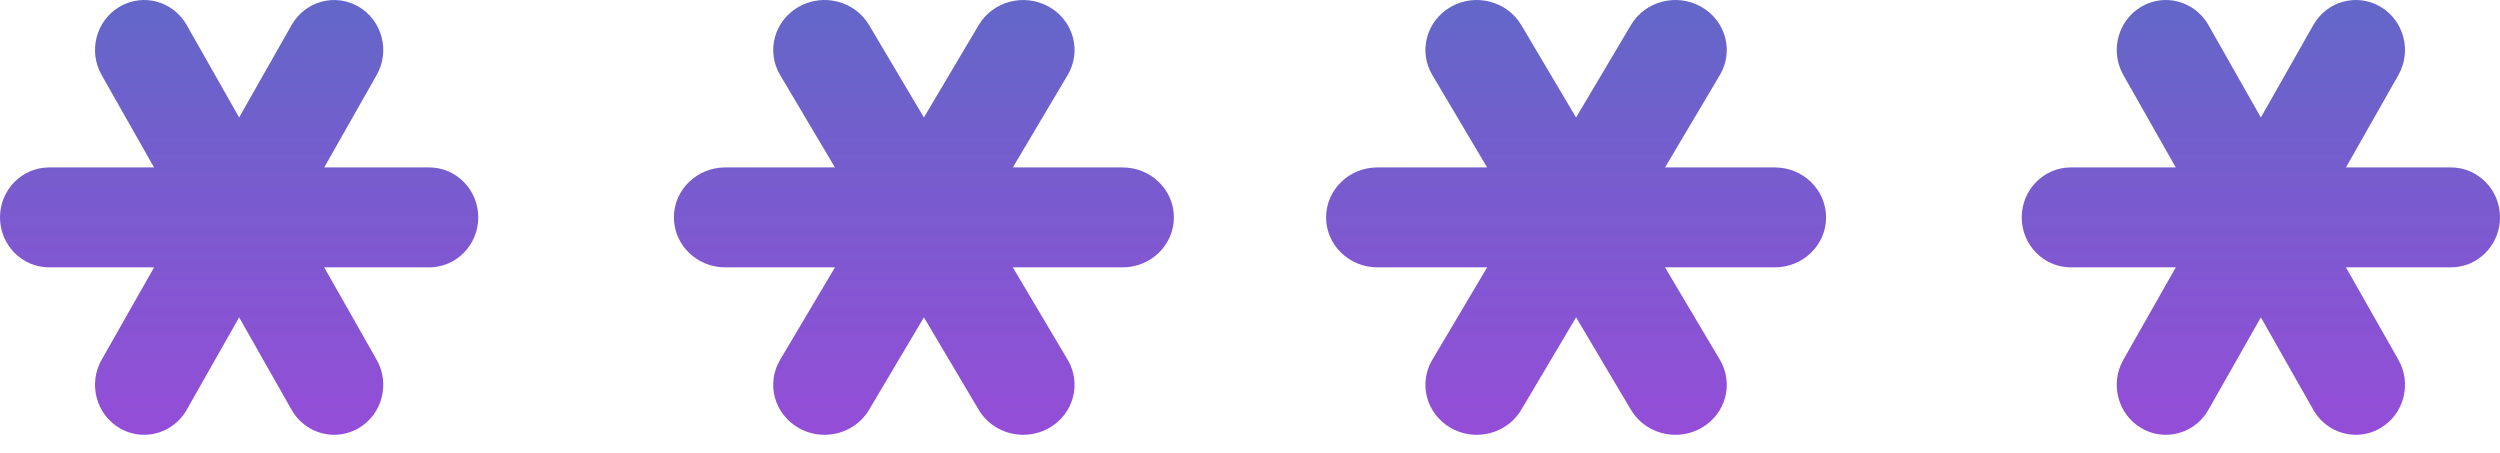 <svg width="127" height="23" viewBox="0 0 127 23" fill="none" xmlns="http://www.w3.org/2000/svg">
<path d="M21.8 8.505H16.471L19.136 3.809C19.824 2.595 19.416 1.043 18.222 0.341C17.024 -0.36 15.503 0.059 14.813 1.271L12.148 5.966L9.484 1.271C8.792 0.054 7.271 -0.36 6.075 0.341C4.881 1.043 4.473 2.595 5.161 3.809L7.825 8.505H2.495C1.117 8.505 0 9.64 0 11.043C0 12.446 1.117 13.582 2.495 13.582H7.827L5.161 18.279C4.473 19.494 4.881 21.046 6.075 21.747C6.468 21.978 6.897 22.087 7.32 22.087C8.183 22.087 9.021 21.631 9.484 20.818L12.148 16.122L14.813 20.818C15.276 21.633 16.114 22.087 16.977 22.087C17.4 22.087 17.828 21.978 18.222 21.747C19.416 21.046 19.824 19.494 19.136 18.279L16.47 13.582H21.8C23.178 13.582 24.296 12.446 24.296 11.043C24.296 9.64 23.178 8.505 21.8 8.505Z" fill="url(#paint0_linear_37_3114)"/>
<path d="M57.026 8.505H51.453L54.239 3.809C54.958 2.595 54.532 1.043 53.283 0.341C52.03 -0.36 50.44 0.059 49.719 1.271L46.934 5.966L44.148 1.271C43.426 0.054 41.832 -0.36 40.584 0.341C39.336 1.043 38.909 2.595 39.629 3.809L42.414 8.505H36.843C35.402 8.505 34.234 9.64 34.234 11.043C34.234 12.446 35.402 13.582 36.843 13.582H42.416L39.629 18.279C38.909 19.494 39.336 21.046 40.584 21.747C40.995 21.978 41.444 22.087 41.886 22.087C42.788 22.087 43.664 21.631 44.148 20.818L46.934 16.122L49.719 20.818C50.203 21.633 51.08 22.087 51.982 22.087C52.424 22.087 52.872 21.978 53.283 21.747C54.532 21.046 54.958 19.494 54.239 18.279L51.452 13.582H57.026C58.466 13.582 59.634 12.446 59.634 11.043C59.634 9.64 58.466 8.505 57.026 8.505Z" fill="url(#paint1_linear_37_3114)"/>
<path d="M90.157 8.505H84.585L87.371 3.809C88.091 2.595 87.664 1.043 86.416 0.341C85.166 -0.36 83.573 0.054 82.852 1.271L80.065 5.967L77.279 1.271C76.557 0.054 74.958 -0.36 73.715 0.341C72.467 1.043 72.04 2.595 72.76 3.809L75.546 8.505H69.974C68.533 8.505 67.365 9.64 67.365 11.043C67.365 12.446 68.533 13.582 69.974 13.582H75.547L72.76 18.279C72.04 19.494 72.467 21.046 73.715 21.747C74.125 21.978 74.575 22.087 75.017 22.087C75.918 22.087 76.795 21.633 77.279 20.818L80.065 16.122L82.852 20.818C83.336 21.633 84.212 22.087 85.114 22.087C85.556 22.087 86.005 21.978 86.416 21.747C87.664 21.046 88.091 19.494 87.371 18.279L84.583 13.582H90.157C91.597 13.582 92.765 12.446 92.765 11.043C92.765 9.64 91.597 8.505 90.157 8.505Z" fill="url(#paint2_linear_37_3114)"/>
<path d="M124.505 8.505H119.175L121.84 3.809C122.528 2.595 122.12 1.043 120.926 0.341C119.73 -0.36 118.207 0.054 117.517 1.271L114.852 5.967L112.187 1.271C111.497 0.054 109.969 -0.36 108.778 0.341C107.584 1.043 107.176 2.595 107.864 3.809L110.529 8.505H105.199C103.821 8.505 102.704 9.64 102.704 11.043C102.704 12.446 103.821 13.582 105.199 13.582H110.53L107.864 18.279C107.176 19.494 107.584 21.046 108.778 21.747C109.17 21.978 109.6 22.087 110.023 22.087C110.886 22.087 111.724 21.633 112.187 20.818L114.852 16.122L117.517 20.818C117.98 21.633 118.818 22.087 119.681 22.087C120.104 22.087 120.534 21.978 120.926 21.747C122.12 21.046 122.528 19.494 121.84 18.279L119.174 13.582H124.505C125.883 13.582 127 12.446 127 11.043C127 9.64 125.883 8.505 124.505 8.505Z" fill="url(#paint3_linear_37_3114)"/>
<defs>
<linearGradient id="paint0_linear_37_3114" x1="12.148" y1="0" x2="12.148" y2="22.087" gradientUnits="userSpaceOnUse">
<stop stop-color="#6367C8"/>
<stop offset="1" stop-color="#944DD7"/>
</linearGradient>
<linearGradient id="paint1_linear_37_3114" x1="46.934" y1="0" x2="46.934" y2="22.087" gradientUnits="userSpaceOnUse">
<stop stop-color="#6367C8"/>
<stop offset="1" stop-color="#944DD7"/>
</linearGradient>
<linearGradient id="paint2_linear_37_3114" x1="80.065" y1="0" x2="80.065" y2="22.087" gradientUnits="userSpaceOnUse">
<stop stop-color="#6367C8"/>
<stop offset="1" stop-color="#944DD7"/>
</linearGradient>
<linearGradient id="paint3_linear_37_3114" x1="114.852" y1="0" x2="114.852" y2="22.087" gradientUnits="userSpaceOnUse">
<stop stop-color="#6367C8"/>
<stop offset="1" stop-color="#944DD7"/>
</linearGradient>
</defs>
</svg>
